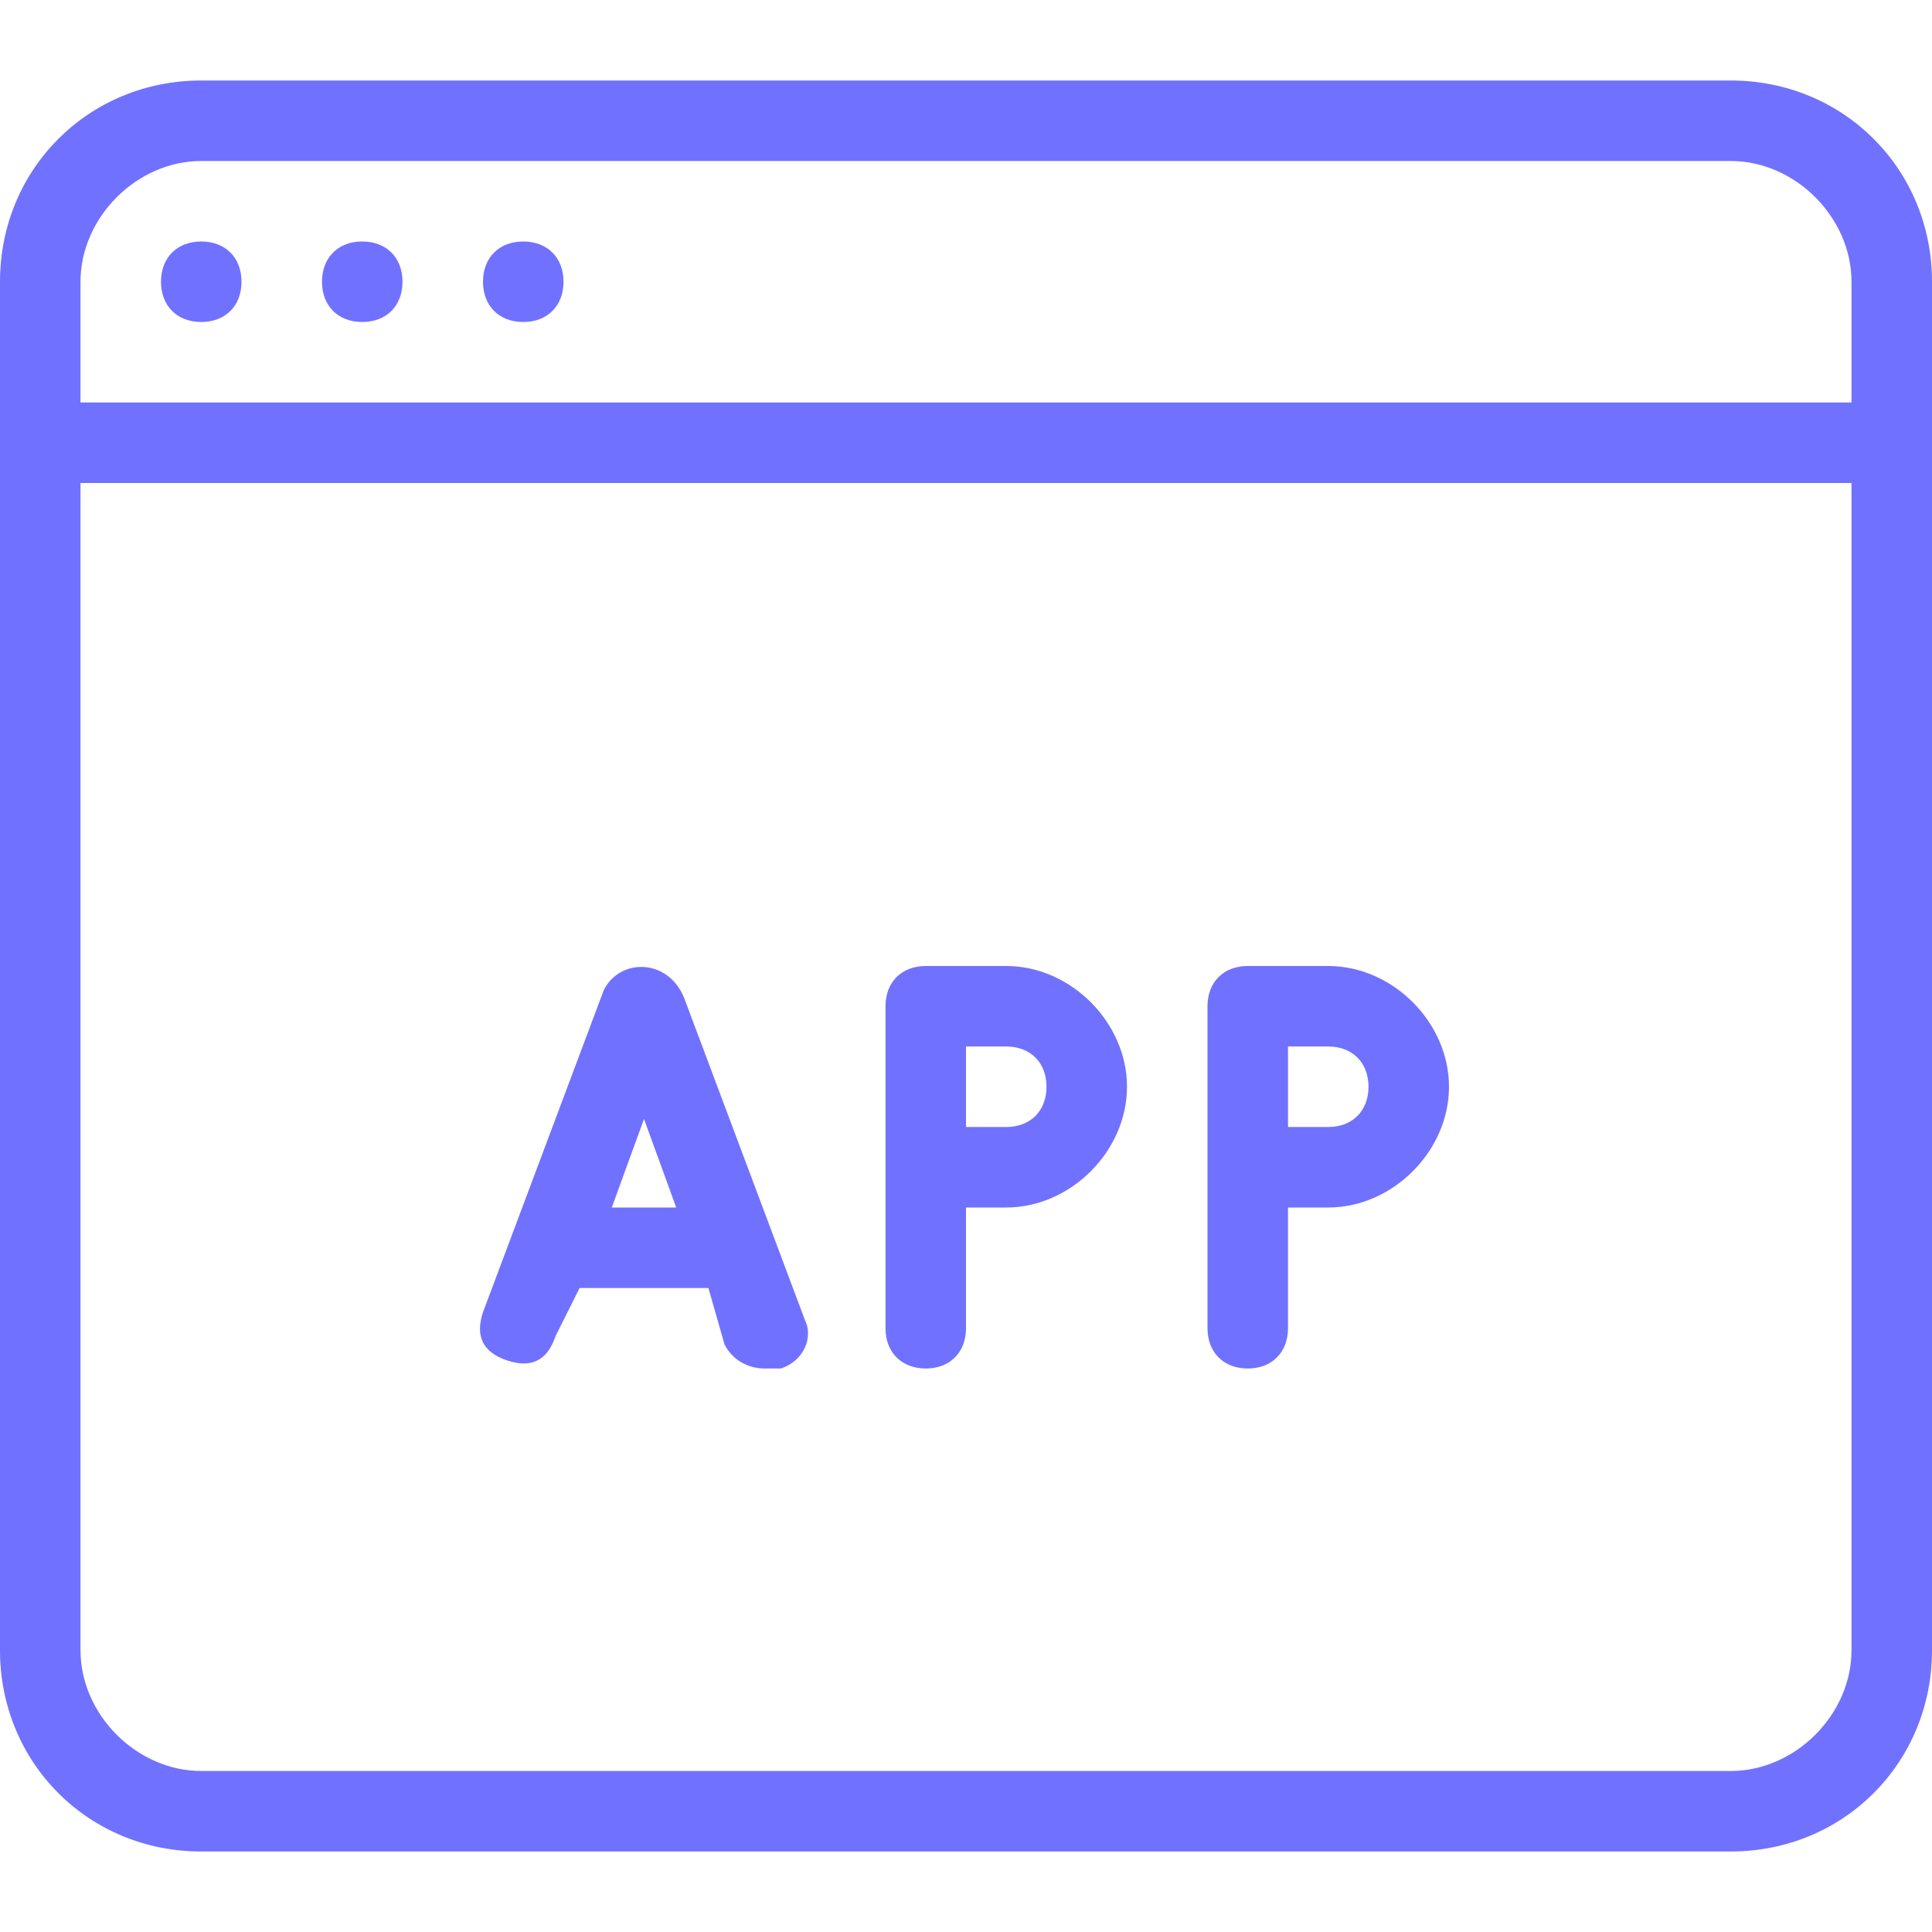 <?xml version="1.0" encoding="utf-8"?>
<!-- Generator: Adobe Illustrator 19.0.0, SVG Export Plug-In . SVG Version: 6.00 Build 0)  -->
<svg version="1.1" id="Layer_1" xmlns="http://www.w3.org/2000/svg" xmlns:xlink="http://www.w3.org/1999/xlink" x="0px" y="0px"
	 viewBox="-2 4 24 24" style="enable-background:new -2 4 24 24;" xml:space="preserve">
<style type="text/css">
	.st0{fill:#7171FF;}
</style>
<g>
	<g>
		<path class="st0" d="M0.5,7C0.2,7,0,7.2,0,7.5S0.2,8,0.5,8S1,7.8,1,7.5S0.8,7,0.5,7z M19.5,5h-19C-0.9,5-2,6.1-2,7.5v17
			c0,1.4,1.1,2.5,2.5,2.5h19c1.4,0,2.5-1.1,2.5-2.5v-17C22,6.1,20.9,5,19.5,5z M21,24.5c0,0.8-0.7,1.5-1.5,1.5h-19
			C-0.3,26-1,25.3-1,24.5V10h22V24.5z M21,9H-1V7.5C-1,6.7-0.3,6,0.5,6h19C20.3,6,21,6.7,21,7.5V9z M4.5,7C4.2,7,4,7.2,4,7.5
			S4.2,8,4.5,8S5,7.8,5,7.5S4.8,7,4.5,7z M2.5,7C2.2,7,2,7.2,2,7.5S2.2,8,2.5,8S3,7.8,3,7.5S2.8,7,2.5,7z"/>
	</g>
</g>
<path class="st0" d="M9.5,16C9.2,16,9,16.2,9,16.5v4C9,20.8,9.2,21,9.5,21s0.5-0.2,0.5-0.5V19h0.5c0.8,0,1.5-0.7,1.5-1.5
	S11.3,16,10.5,16H9.5z M11,17.5c0,0.3-0.2,0.5-0.5,0.5H10v-1h0.5C10.8,17,11,17.2,11,17.5z"/>
<path class="st0" d="M14.5,16h-1c-0.3,0-0.5,0.2-0.5,0.5v4c0,0.3,0.2,0.5,0.5,0.5s0.5-0.2,0.5-0.5V19h0.5c0.8,0,1.5-0.7,1.5-1.5
	S15.3,16,14.5,16z M14.5,18H14v-1h0.5c0.3,0,0.5,0.2,0.5,0.5S14.8,18,14.5,18z"/>
<path class="st0" d="M5.5,16.3l-1.5,4c-0.1,0.3,0,0.5,0.3,0.6c0.3,0.1,0.5,0,0.6-0.3L5.2,20h1.6L7,20.7C7.1,20.9,7.3,21,7.5,21
	c0.1,0,0.1,0,0.2,0c0.3-0.1,0.4-0.4,0.3-0.6l-1.5-4C6.3,15.9,5.7,15.9,5.5,16.3z M5.6,19L6,17.9L6.4,19H5.6z"/>
</svg>
